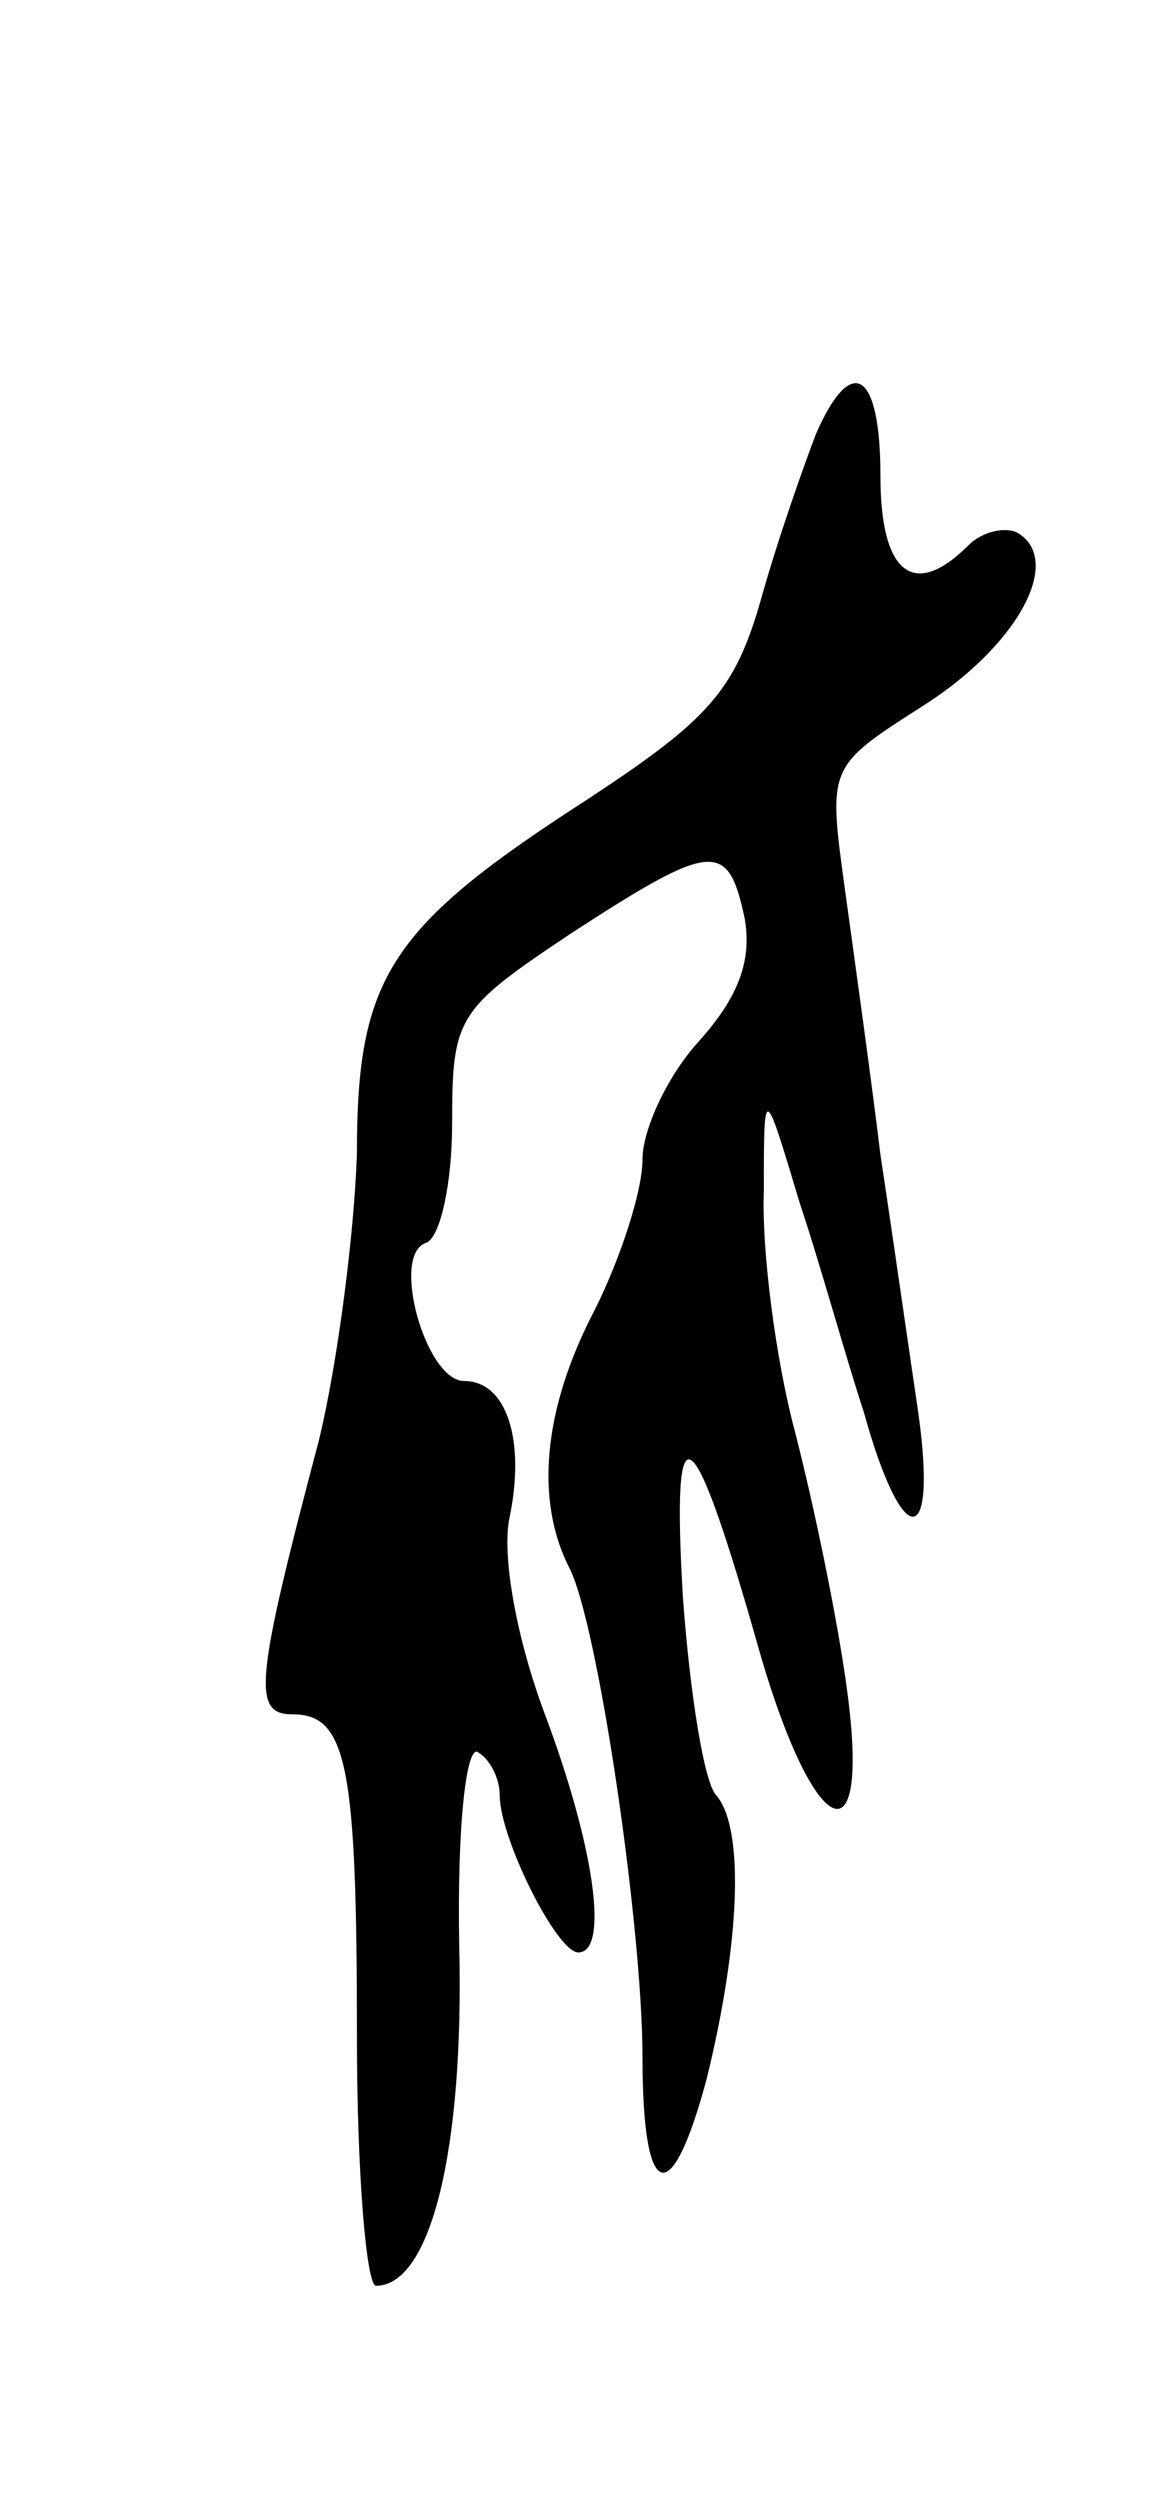 <svg version="1.0" xmlns="http://www.w3.org/2000/svg"
 width="49pt" height="105pt" viewBox="0 0 49 105"
 preserveAspectRatio="xMidYMid meet">
<g transform="translate(0,105) scale(0.1,-0.1)"
fill="#000000" stroke="none">
<path d="M343 868 c-5 -13 -16 -44 -23 -69 -11 -39 -22 -51 -72 -84 -84 -54
-98 -75 -98 -149 -1 -33 -8 -88 -16 -121 -27 -102 -28 -115 -11 -115 23 0 27
-22 27 -136 0 -57 4 -104 8 -104 23 0 37 57 35 142 -1 51 3 86 8 82 5 -3 9
-11 9 -18 0 -18 24 -66 33 -66 13 0 7 44 -14 100 -12 32 -18 66 -15 82 7 33
-1 58 -19 58 -16 0 -31 53 -16 58 6 2 11 25 11 50 0 45 2 48 50 80 60 39 66
39 73 6 3 -18 -3 -33 -19 -51 -13 -14 -24 -37 -24 -50 0 -13 -9 -41 -20 -63
-22 -42 -25 -80 -11 -108 12 -22 31 -151 31 -206 0 -61 12 -65 27 -9 14 57 16
105 4 119 -5 5 -11 42 -14 83 -5 84 4 77 32 -22 23 -80 47 -91 37 -17 -4 30
-14 78 -22 109 -8 30 -14 76 -13 101 0 45 0 45 15 -5 9 -27 20 -67 27 -88 16
-58 31 -59 23 -1 -4 27 -11 76 -16 109 -4 33 -11 83 -15 112 -7 51 -7 51 32
76 40 25 60 61 41 73 -5 3 -15 1 -21 -5 -23 -23 -37 -12 -37 29 0 44 -12 52
-27 18z"/>
</g>
</svg>
